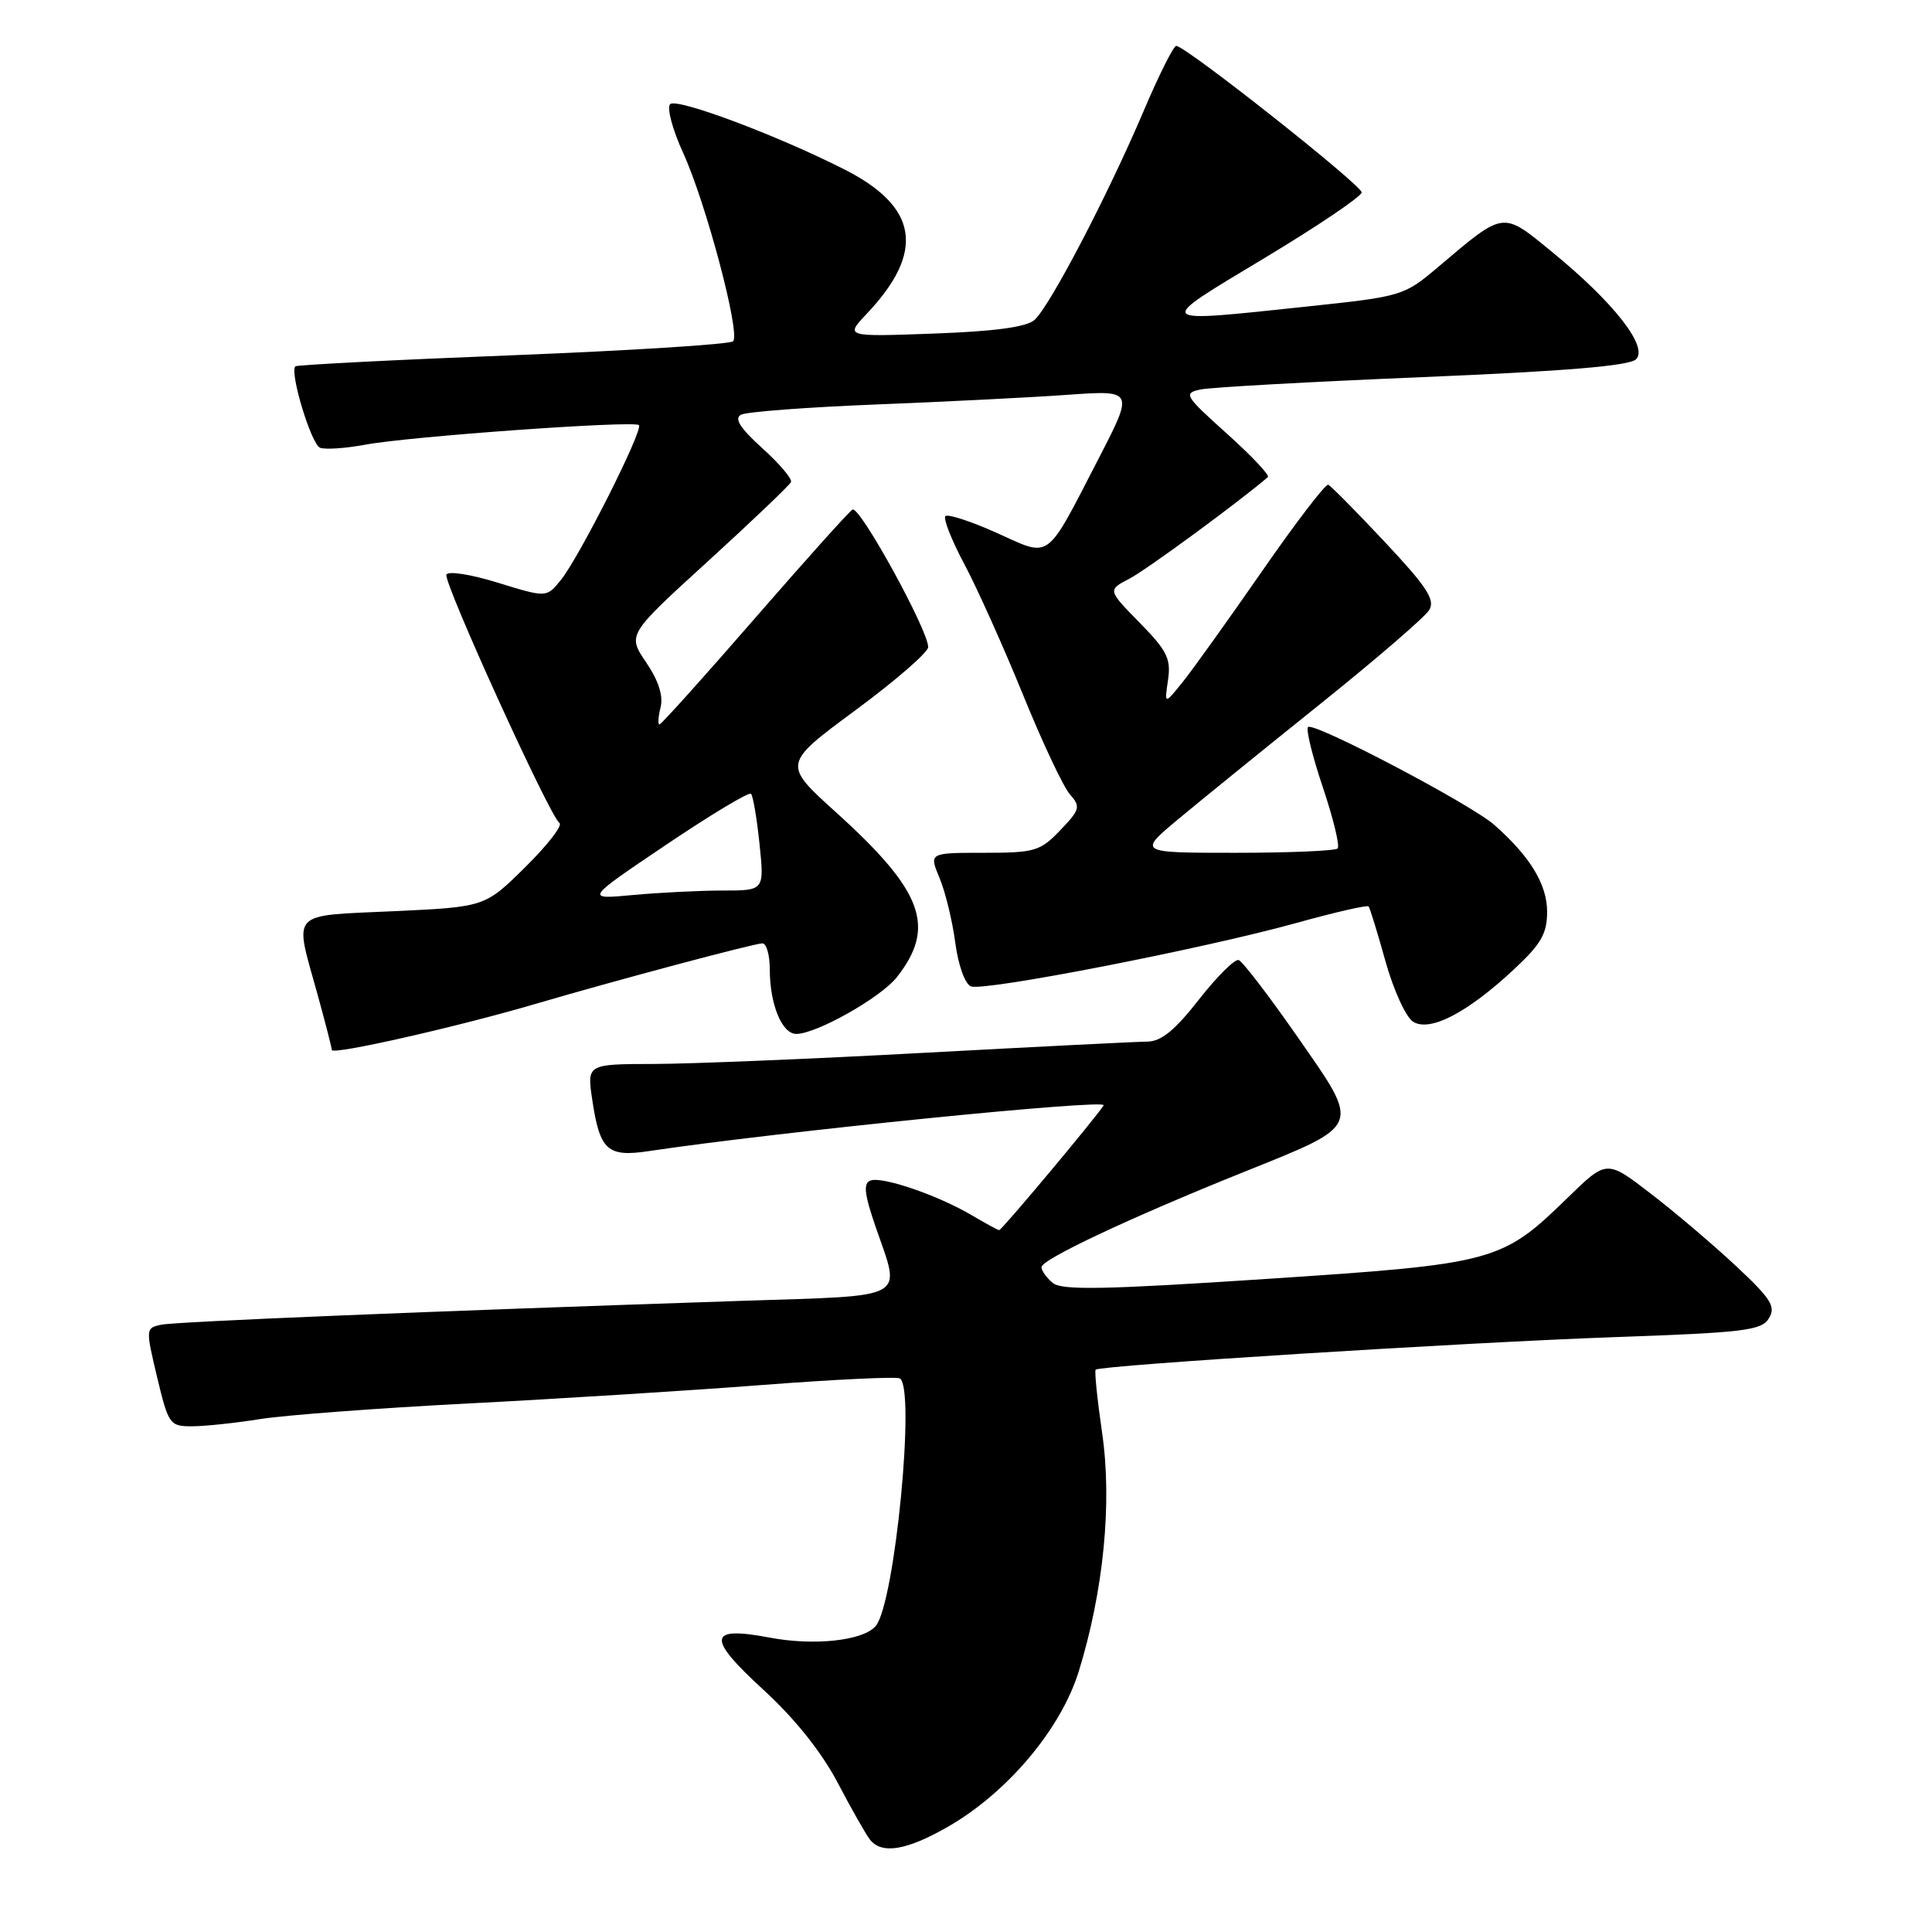 <?xml version="1.0" encoding="UTF-8" standalone="no"?>
<!DOCTYPE svg PUBLIC "-//W3C//DTD SVG 1.1//EN" "http://www.w3.org/Graphics/SVG/1.1/DTD/svg11.dtd" >
<svg xmlns="http://www.w3.org/2000/svg" xmlns:xlink="http://www.w3.org/1999/xlink" version="1.1" viewBox="0 0 256 256">
 <g >
 <path fill="currentColor"
d=" M 125.58 242.07 C 133.49 237.53 140.57 229.12 142.94 221.47 C 146.24 210.78 147.39 199.06 146.03 189.83 C 145.39 185.41 145.01 181.66 145.18 181.49 C 145.77 180.91 194.26 177.87 213.89 177.18 C 231.15 176.57 233.41 176.30 234.39 174.68 C 235.34 173.13 234.68 172.09 229.95 167.68 C 226.89 164.83 221.81 160.51 218.64 158.09 C 212.89 153.67 212.89 153.67 207.70 158.73 C 198.97 167.23 198.09 167.47 167.75 169.47 C 146.39 170.88 140.69 170.99 139.50 170.00 C 138.67 169.31 138.00 168.37 138.00 167.91 C 138.00 166.88 149.60 161.42 164.65 155.36 C 180.59 148.95 180.35 149.51 171.99 137.48 C 168.18 132.00 164.64 127.38 164.13 127.21 C 163.62 127.04 161.25 129.40 158.86 132.45 C 155.67 136.53 153.86 138.01 152.01 138.02 C 150.63 138.03 137.35 138.70 122.50 139.50 C 107.65 140.31 91.51 140.97 86.64 140.98 C 77.77 141.00 77.77 141.00 78.48 145.75 C 79.48 152.44 80.49 153.35 85.96 152.53 C 102.83 150.00 146.77 145.57 146.24 146.46 C 145.36 147.92 132.74 163.00 132.40 163.00 C 132.24 163.00 130.62 162.12 128.79 161.04 C 124.27 158.37 116.87 155.84 115.33 156.43 C 114.37 156.80 114.53 158.24 116.04 162.61 C 119.39 172.35 120.71 171.63 98.25 172.37 C 56.20 173.77 23.41 175.12 21.38 175.53 C 19.29 175.97 19.29 176.05 20.82 182.49 C 22.32 188.75 22.50 189.00 25.44 188.99 C 27.12 188.99 31.20 188.56 34.50 188.03 C 37.80 187.51 50.17 186.58 62.00 185.97 C 73.83 185.36 91.37 184.26 100.99 183.52 C 110.61 182.78 118.82 182.39 119.24 182.65 C 121.34 183.95 118.57 212.40 116.05 215.44 C 114.42 217.40 107.88 218.12 101.92 216.98 C 93.78 215.44 93.61 216.99 101.15 223.90 C 105.31 227.71 108.83 232.12 110.97 236.17 C 112.79 239.65 114.73 243.06 115.27 243.75 C 116.82 245.74 120.11 245.20 125.58 242.07 Z  M 71.00 133.01 C 81.30 129.98 99.94 125.00 101.02 125.00 C 101.56 125.00 102.00 126.55 102.00 128.43 C 102.00 133.07 103.61 137.00 105.51 137.00 C 108.18 137.00 116.70 132.19 118.83 129.49 C 124.08 122.82 122.33 118.08 110.78 107.64 C 103.70 101.24 103.70 101.24 113.35 94.11 C 118.66 90.19 123.00 86.42 122.99 85.74 C 122.98 83.47 113.89 66.95 112.96 67.52 C 112.46 67.83 106.60 74.37 99.93 82.04 C 93.26 89.72 87.61 96.00 87.38 96.00 C 87.15 96.00 87.22 94.97 87.53 93.72 C 87.91 92.21 87.26 90.19 85.62 87.77 C 83.13 84.10 83.13 84.10 93.82 74.36 C 99.69 69.00 104.64 64.28 104.81 63.87 C 104.99 63.45 103.27 61.43 101.00 59.38 C 98.06 56.72 97.25 55.45 98.19 54.95 C 98.91 54.57 106.92 53.96 116.00 53.60 C 125.08 53.24 136.49 52.67 141.38 52.32 C 150.25 51.69 150.25 51.69 145.62 60.67 C 138.44 74.56 139.36 73.89 132.05 70.60 C 128.64 69.07 125.59 68.08 125.27 68.39 C 124.96 68.71 126.08 71.56 127.77 74.73 C 129.46 77.90 132.95 85.67 135.53 92.00 C 138.10 98.33 140.91 104.30 141.78 105.27 C 143.21 106.89 143.11 107.28 140.48 110.02 C 137.83 112.79 137.12 113.00 130.36 113.00 C 123.10 113.00 123.10 113.00 124.49 116.33 C 125.26 118.16 126.20 122.03 126.58 124.92 C 126.98 127.93 127.87 130.40 128.66 130.70 C 130.42 131.38 159.57 125.69 171.77 122.30 C 176.87 120.88 181.19 119.89 181.35 120.11 C 181.52 120.32 182.53 123.60 183.59 127.40 C 184.65 131.19 186.29 134.78 187.24 135.38 C 189.46 136.78 194.41 134.22 200.57 128.48 C 204.20 125.10 205.00 123.72 205.00 120.81 C 205.00 117.19 202.75 113.49 198.00 109.30 C 194.86 106.54 174.05 95.61 173.32 96.34 C 173.02 96.64 173.91 100.25 175.30 104.37 C 176.68 108.49 177.56 112.11 177.24 112.43 C 176.92 112.74 170.84 113.00 163.72 113.00 C 150.78 113.00 150.78 113.00 156.14 108.53 C 159.09 106.07 167.55 99.21 174.94 93.28 C 182.33 87.35 188.83 81.75 189.38 80.83 C 190.20 79.48 189.07 77.76 183.51 71.83 C 179.73 67.80 176.35 64.38 176.00 64.23 C 175.65 64.08 171.69 69.25 167.20 75.73 C 162.71 82.20 157.97 88.82 156.66 90.44 C 154.29 93.37 154.29 93.37 154.77 90.10 C 155.18 87.29 154.65 86.22 151.00 82.50 C 146.76 78.18 146.76 78.18 149.67 76.67 C 151.89 75.52 164.18 66.50 168.00 63.22 C 168.28 62.98 165.83 60.39 162.57 57.46 C 156.96 52.42 156.77 52.10 159.07 51.61 C 160.41 51.32 173.65 50.59 188.50 49.97 C 207.34 49.19 215.89 48.48 216.78 47.61 C 218.46 45.98 213.84 40.07 205.65 33.38 C 199.02 27.95 199.40 27.90 190.56 35.38 C 186.05 39.20 185.80 39.28 173.24 40.61 C 152.66 42.79 152.87 43.02 167.46 34.25 C 174.55 29.99 180.38 26.05 180.43 25.50 C 180.49 24.58 157.32 6.25 155.87 6.08 C 155.52 6.03 153.56 9.94 151.52 14.75 C 146.74 25.98 139.08 40.63 137.07 42.40 C 136.00 43.34 131.78 43.91 123.73 44.20 C 111.97 44.63 111.97 44.63 114.86 41.56 C 122.62 33.36 121.69 27.41 111.87 22.44 C 102.92 17.90 89.66 12.94 88.80 13.80 C 88.33 14.27 89.11 17.17 90.52 20.26 C 93.54 26.86 98.14 44.18 97.14 45.22 C 96.77 45.62 83.64 46.45 67.98 47.07 C 52.32 47.68 39.34 48.35 39.14 48.54 C 38.34 49.31 41.24 58.88 42.41 59.33 C 43.10 59.59 45.77 59.41 48.36 58.93 C 54.21 57.83 84.04 55.70 84.66 56.33 C 85.28 56.94 76.75 73.85 74.32 76.85 C 72.42 79.20 72.42 79.20 65.96 77.21 C 62.38 76.10 59.35 75.63 59.15 76.15 C 58.76 77.22 72.87 108.22 74.13 109.05 C 74.59 109.35 72.56 111.98 69.61 114.89 C 64.26 120.18 64.26 120.18 52.13 120.74 C 38.25 121.38 38.98 120.60 42.00 131.50 C 43.07 135.35 43.95 138.79 43.97 139.13 C 44.00 139.83 60.72 136.04 71.00 133.01 Z  M 88.26 111.94 C 94.18 107.95 99.24 104.91 99.51 105.18 C 99.78 105.44 100.29 108.44 100.64 111.83 C 101.28 118.00 101.28 118.00 95.79 118.00 C 92.77 118.00 87.41 118.27 83.90 118.59 C 77.50 119.19 77.50 119.19 88.26 111.94 Z "/>
</g>
</svg>